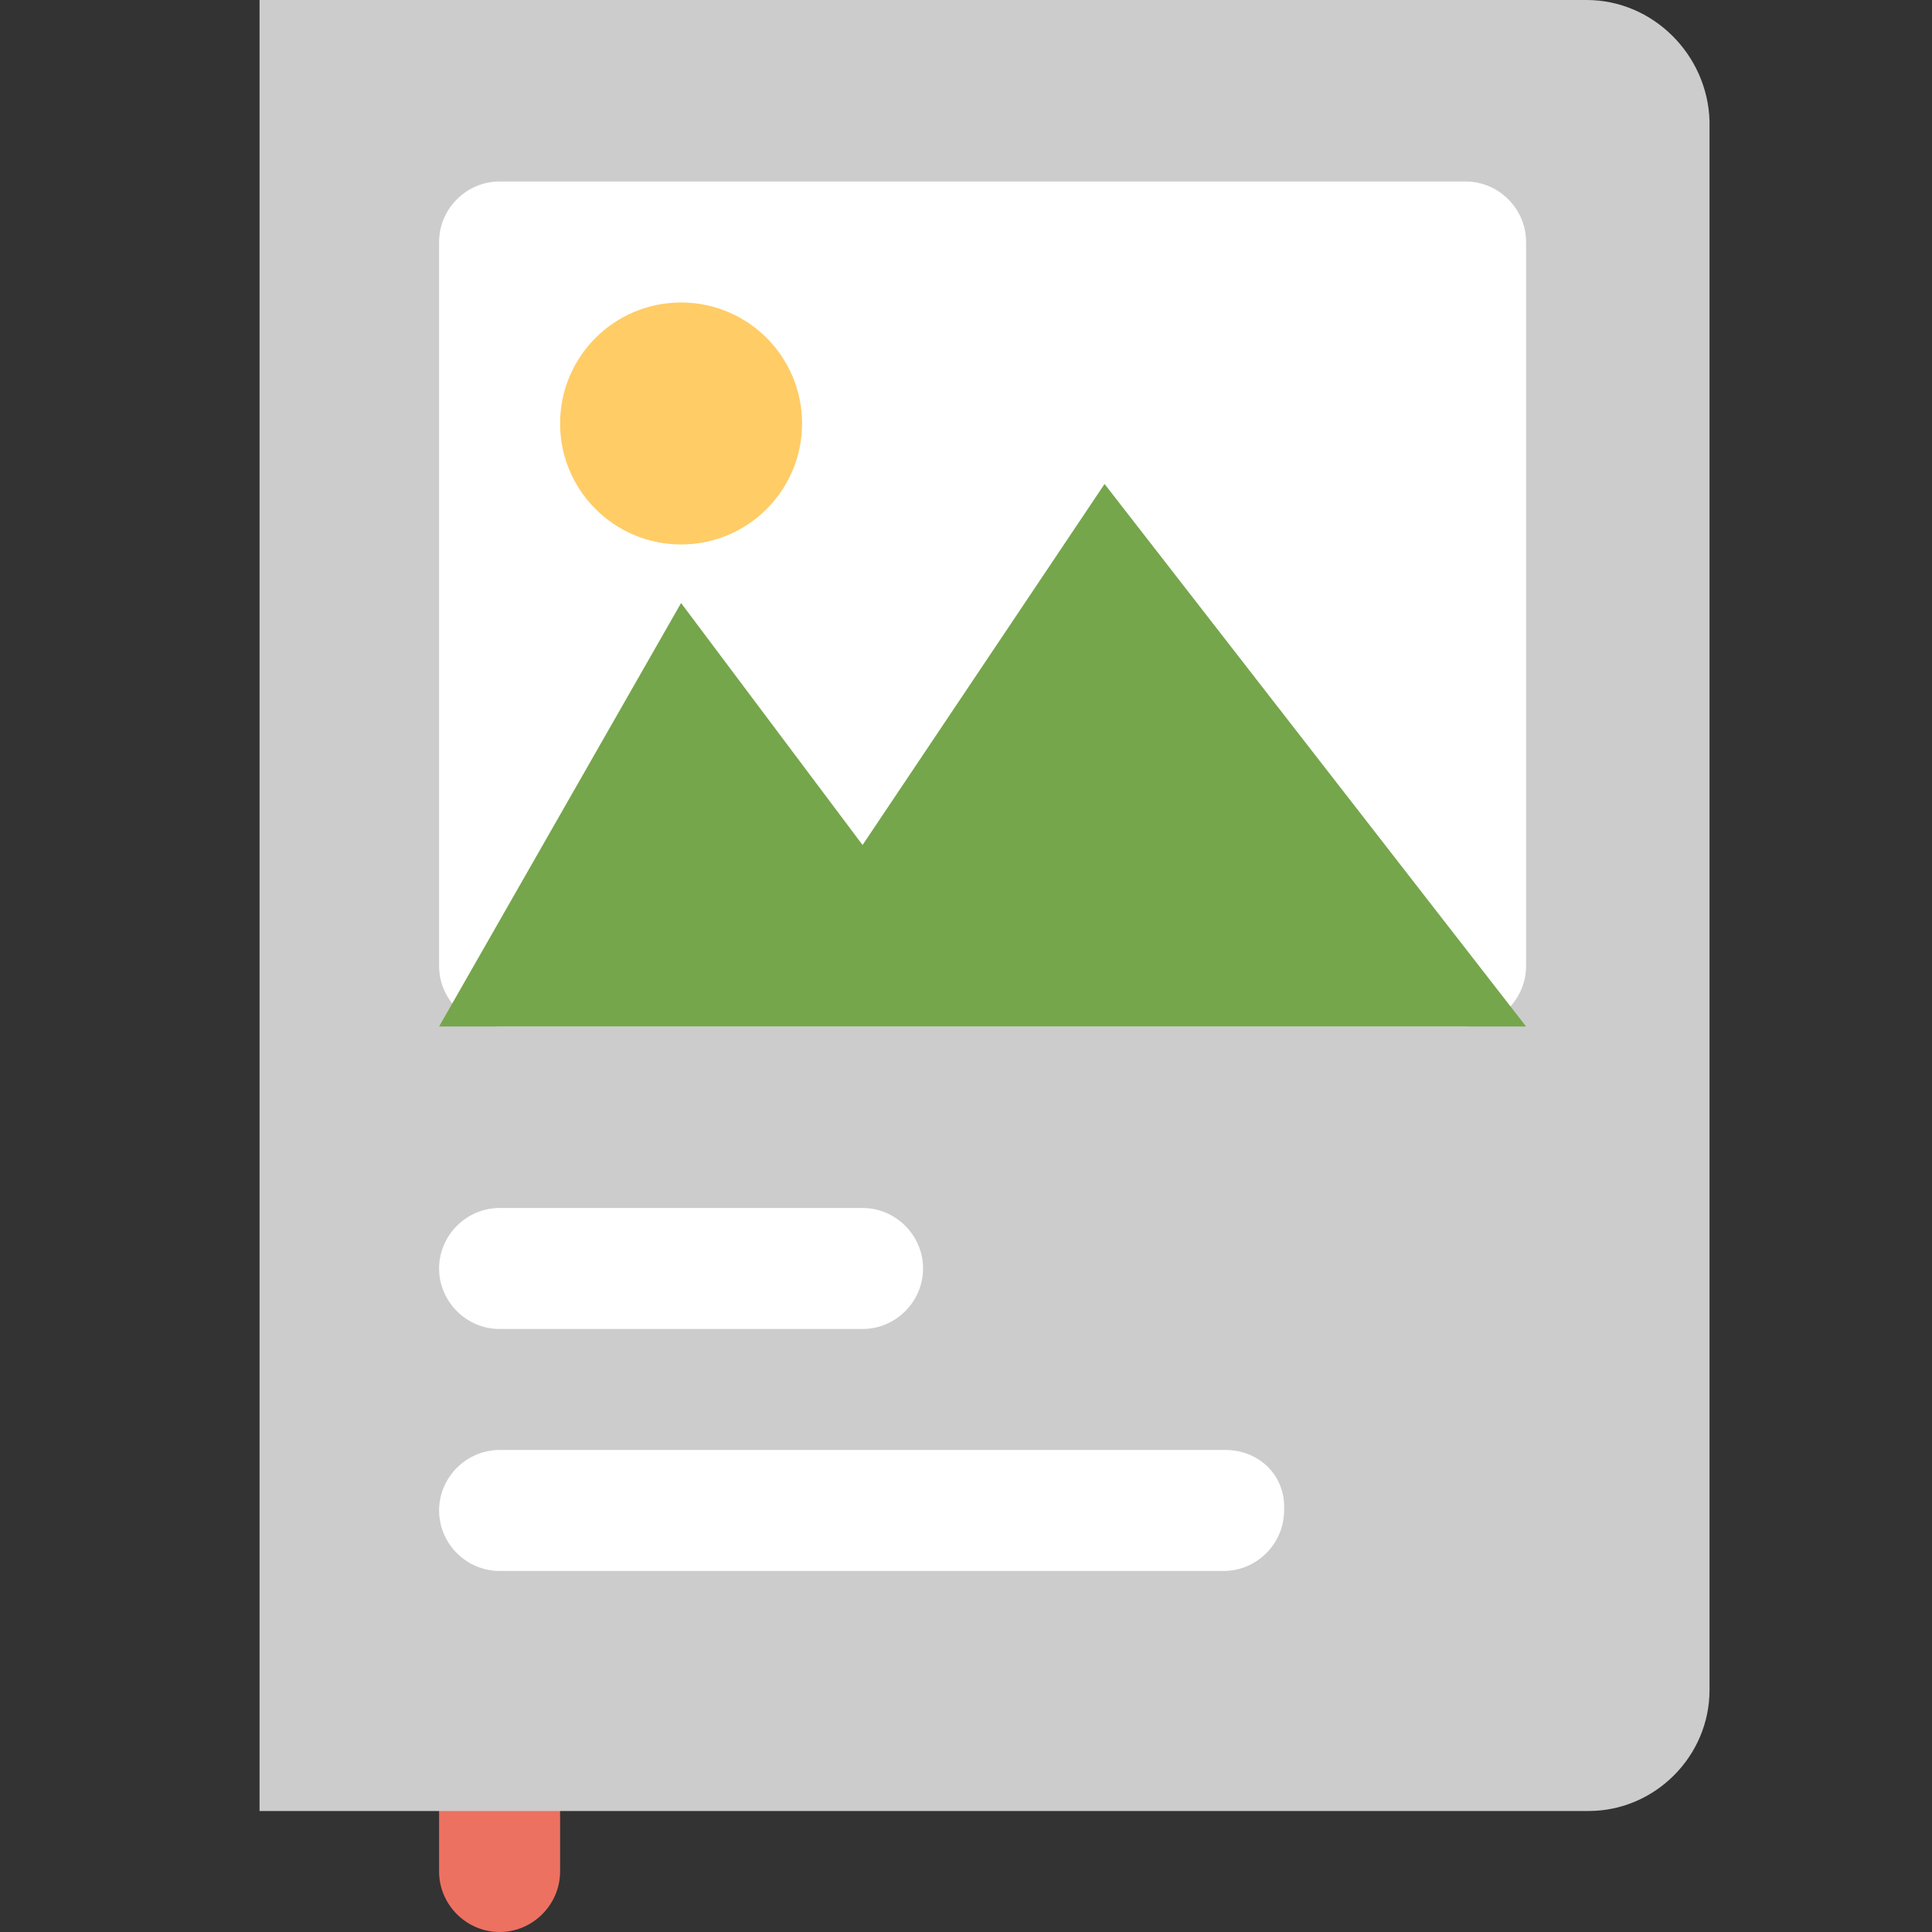 <?xml version="1.0" encoding="utf-8"?>
<!-- Generator: Adobe Illustrator 20.0.0, SVG Export Plug-In . SVG Version: 6.00 Build 0)  -->
<svg version="1.1" id="Capa_1" xmlns="http://www.w3.org/2000/svg" xmlns:xlink="http://www.w3.org/1999/xlink" x="0px" y="0px"
	 viewBox="0 0 99 99" style="enable-background:new 0 0 99 99;" xml:space="preserve">
<rect x="0" y="0" width="99" height="99" fill="#333333" stroke="none"/>
<style type="text/css">
	.st0{fill:#ED7161;}
	.st1{fill:#CCCCCC;}
	.st2{fill:#FFFFFF;}
	.st3{fill:#75A64B;}
	.st4{fill:#FFCC66;}
</style>
<g id="Sign">
	<g>
		<path class="st0" d="M25.6,86.6c-1.7,0-3.1,1.4-3.1,3.1v6.2c0,1.7,1.4,3.1,3.1,3.1c1.7,0,3.1-1.4,3.1-3.1v-6.2
			C28.7,88,27.3,86.6,25.6,86.6z"/>
	</g>
</g>
<g id="Cover">
	<g>
		<path class="st1" d="M81.3,0H13.3v92.8h68.1c3.4,0,6.2-2.8,6.2-6.2V6.2C87.5,2.8,84.7,0,81.3,0z"/>
	</g>
</g>
<g id="Text">
	<g>
		<path class="st2" d="M62.8,74.3H25.6c-1.7,0-3.1,1.4-3.1,3.1c0,1.7,1.4,3.1,3.1,3.1h37.1c1.7,0,3.1-1.4,3.1-3.1
			C65.9,75.6,64.5,74.3,62.8,74.3z"/>
	</g>
</g>
<g id="Text_1_">
	<g>
		<path class="st2" d="M44.2,61.9H25.6c-1.7,0-3.1,1.4-3.1,3.1c0,1.7,1.4,3.1,3.1,3.1h18.6c1.7,0,3.1-1.4,3.1-3.1
			C47.3,63.3,45.9,61.9,44.2,61.9z"/>
	</g>
</g>
<g id="Rounded_Rectangle_168">
	<g>
		<path class="st2" d="M75.1,9.3H25.6c-1.7,0-3.1,1.4-3.1,3.1v37.1c0,1.7,1.4,3.1,3.1,3.1h49.5c1.7,0,3.1-1.4,3.1-3.1V12.4
			C78.2,10.7,76.8,9.3,75.1,9.3z"/>
	</g>
</g>
<g id="Picture">
	<g>
		<polygon class="st3" points="56.6,24.8 44.2,43.3 34.9,30.9 22.5,52.6 78.2,52.6 		"/>
	</g>
</g>
<g id="Sun">
	<g>
		<circle class="st4" cx="34.9" cy="21.7" r="6.2"/>
	</g>
</g>
</svg>
